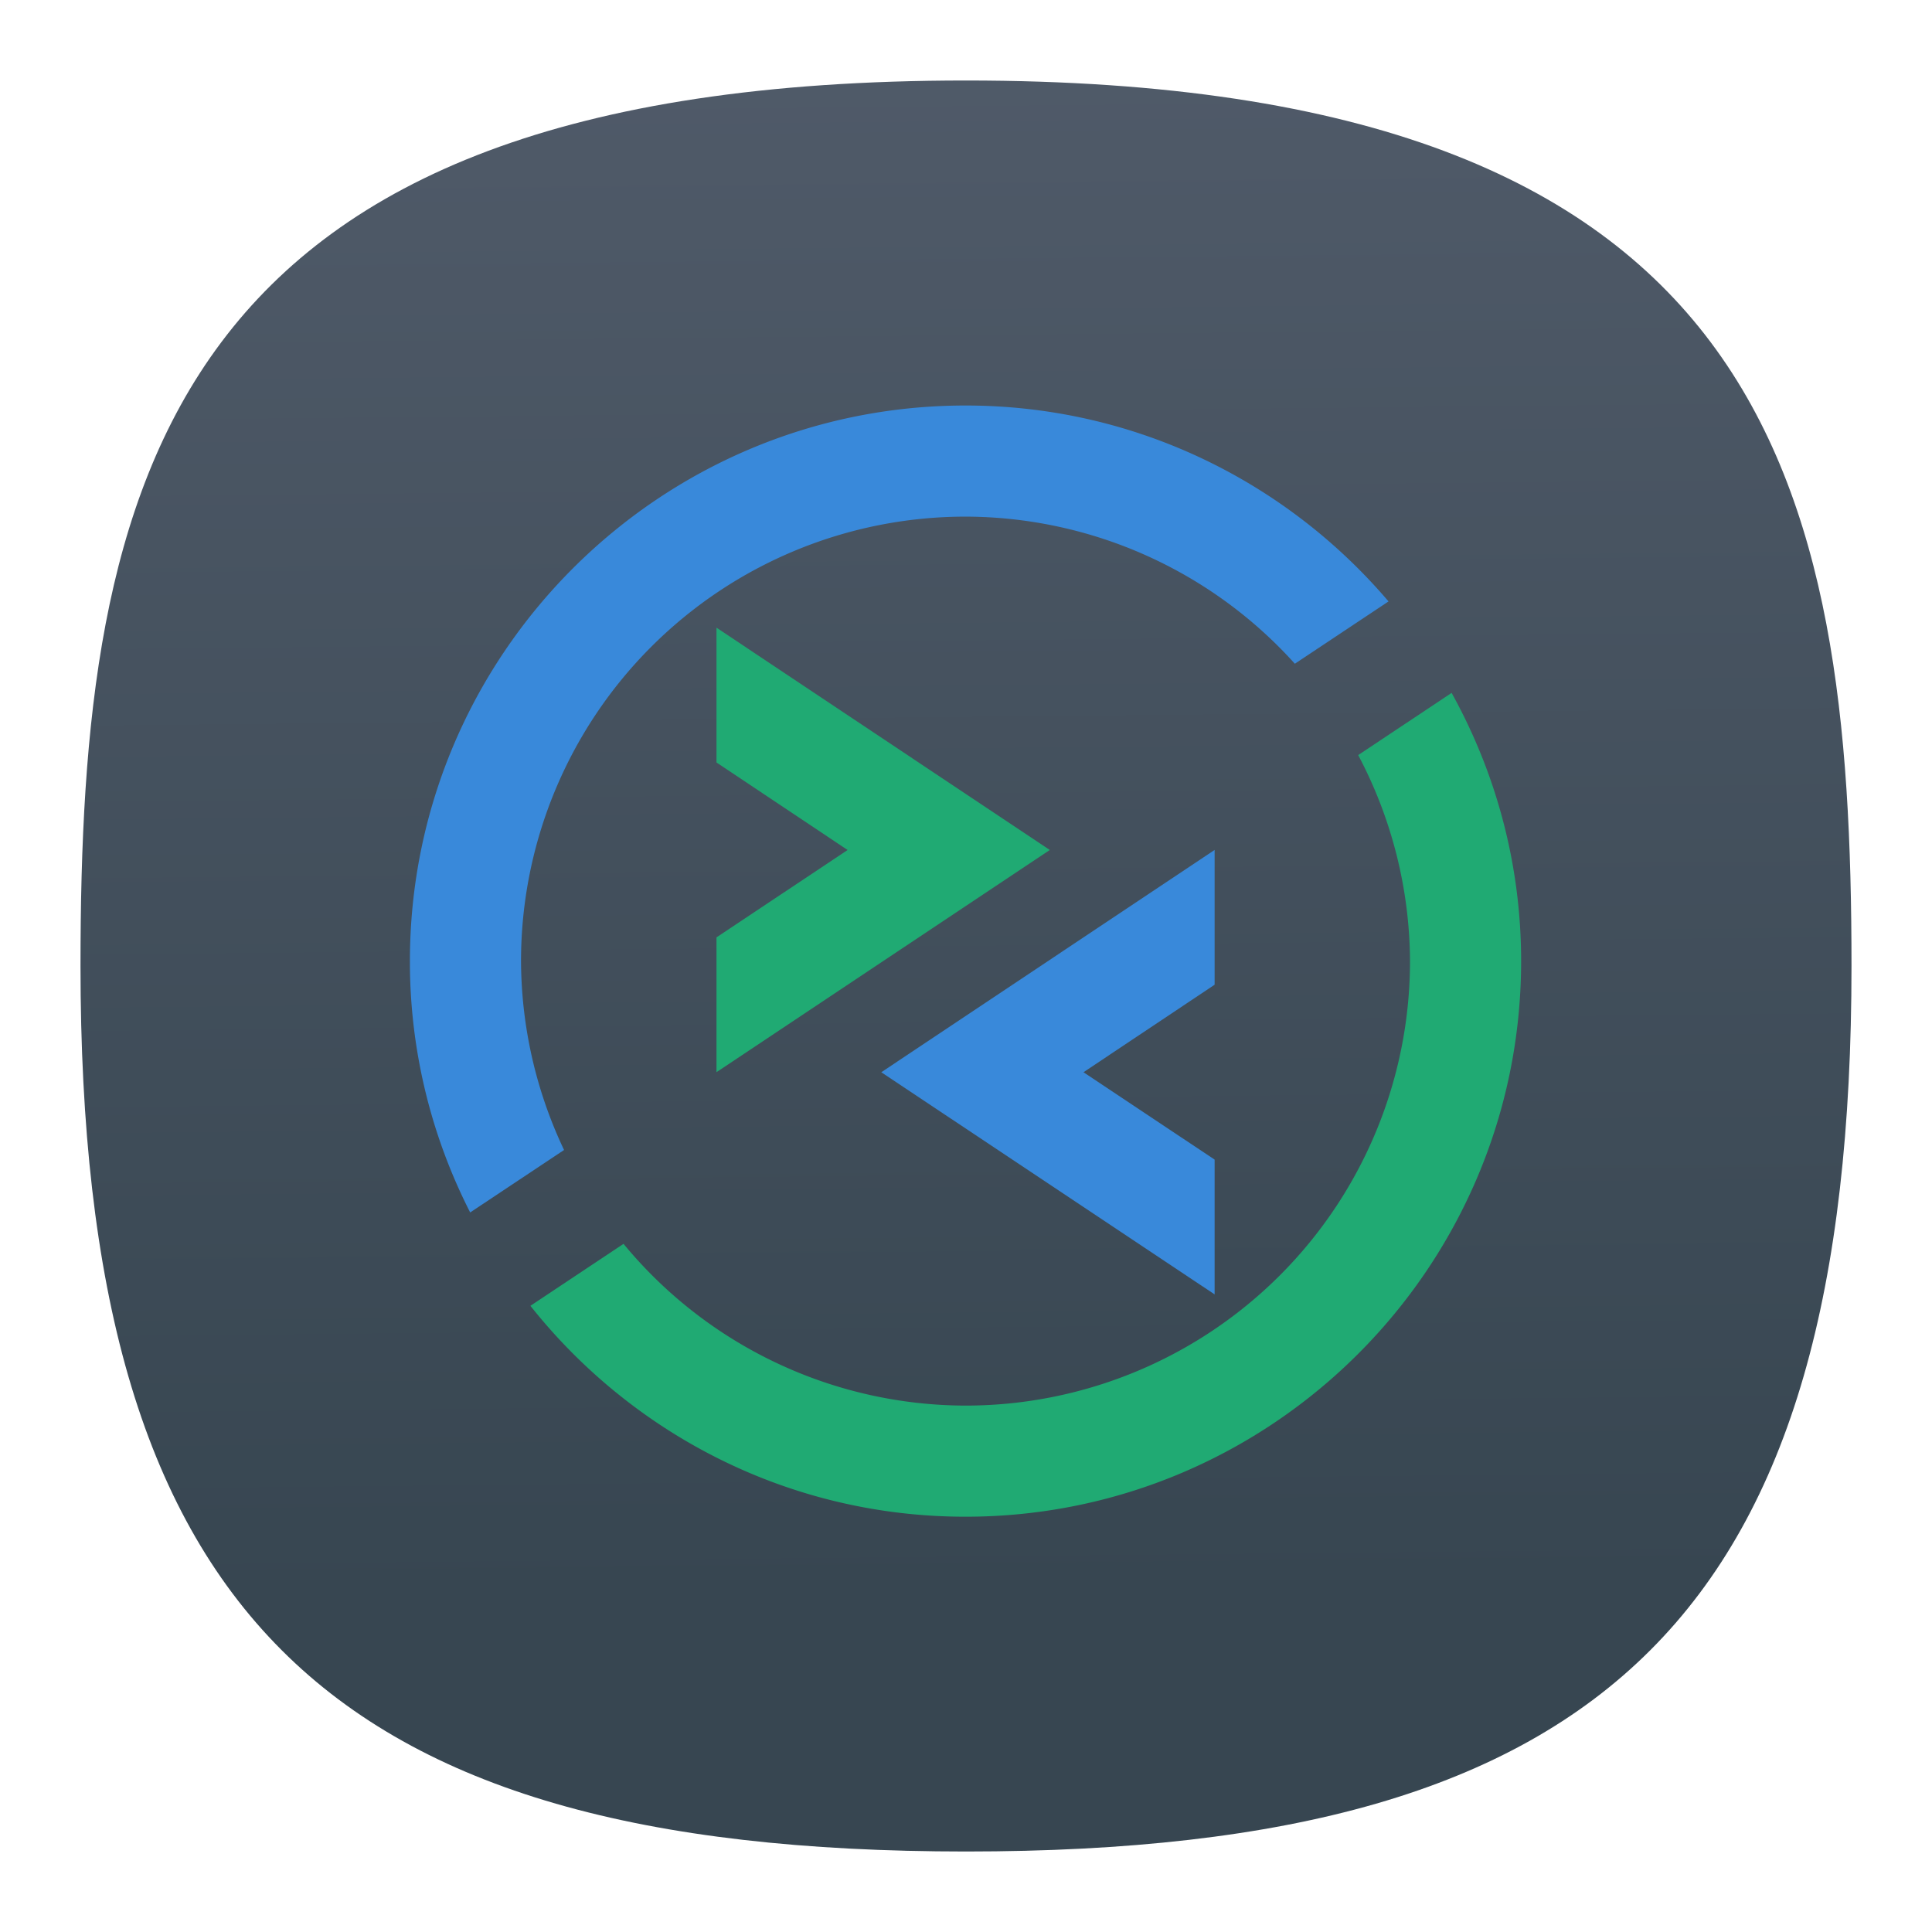<svg xmlns="http://www.w3.org/2000/svg" xmlns:xlink="http://www.w3.org/1999/xlink" xml:space="preserve" id="svg154" width="24" height="24" fill="none" version="1.1"><defs id="defs152"><linearGradient id="linearGradient541"><stop id="stop537" offset="0" style="stop-color:#374651;stop-opacity:1"/><stop id="stop539" offset="1" style="stop-color:#535d6c;stop-opacity:1"/></linearGradient><linearGradient xlink:href="#linearGradient541" id="linearGradient543" x1="50.384" x2="49.489" y1="82.088" y2="-7.273" gradientTransform="matrix(.244 0 0 .244 -.222 -.222)" gradientUnits="userSpaceOnUse"/><style id="current-color-scheme" type="text/css"></style></defs><path id="path6" d="M12 1C2 1 1 6 1 12c0 8 3 11 11 11s11-3 11-11c0-6-1-11-11-11Z" style="font-variation-settings:normal;display:inline;opacity:1;vector-effect:none;fill:url(#linearGradient543);fill-opacity:1;stroke-width:1.116;stroke-linecap:butt;stroke-linejoin:miter;stroke-miterlimit:4;stroke-dasharray:none;stroke-dashoffset:0;stroke-opacity:1;-inkscape-stroke:none;stop-color:#000;stop-opacity:1"/><g id="g10992" stroke-width=".927" transform="translate(4.378 -59.532) scale(.238)"><path id="path10984" fill="#20aa73" d="m25.846 294.5-6.844 4.56v7.036L36.4 294.5l-17.398-11.604v7.036z" class="st1"/><path id="path10986" fill="#3989da" d="m45.002 310.66-6.845-4.56 6.845-4.568v-7.036L27.604 306.1l17.398 11.595Z" class="st2"/><path id="path10988" fill="#20aa73" d="m57.372 286.3-4.877 3.246a23.2 23.2 0 0 1 2.705 10.753 23.2 23.2 0 0 1-23.2 23.2 23.2 23.2 0 0 1-17.85-8.442l-4.86 3.234c5.316 6.698 13.514 11.008 22.71 11.008 15.99 0 29-13.009 29-29 0-5.077-1.325-9.844-3.628-13.999z"/><path id="path10990" fill="#3989da" d="M32 271.3c-15.991 0-29 13.009-29 29a28.8 28.8 0 0 0 3.146 13.118l4.9-3.26A23.2 23.2 0 0 1 8.8 300.3 23.2 23.2 0 0 1 32 277.1a23.2 23.2 0 0 1 17.19 7.678l4.889-3.252C48.756 275.276 40.834 271.3 32 271.3Z"/></g></svg>